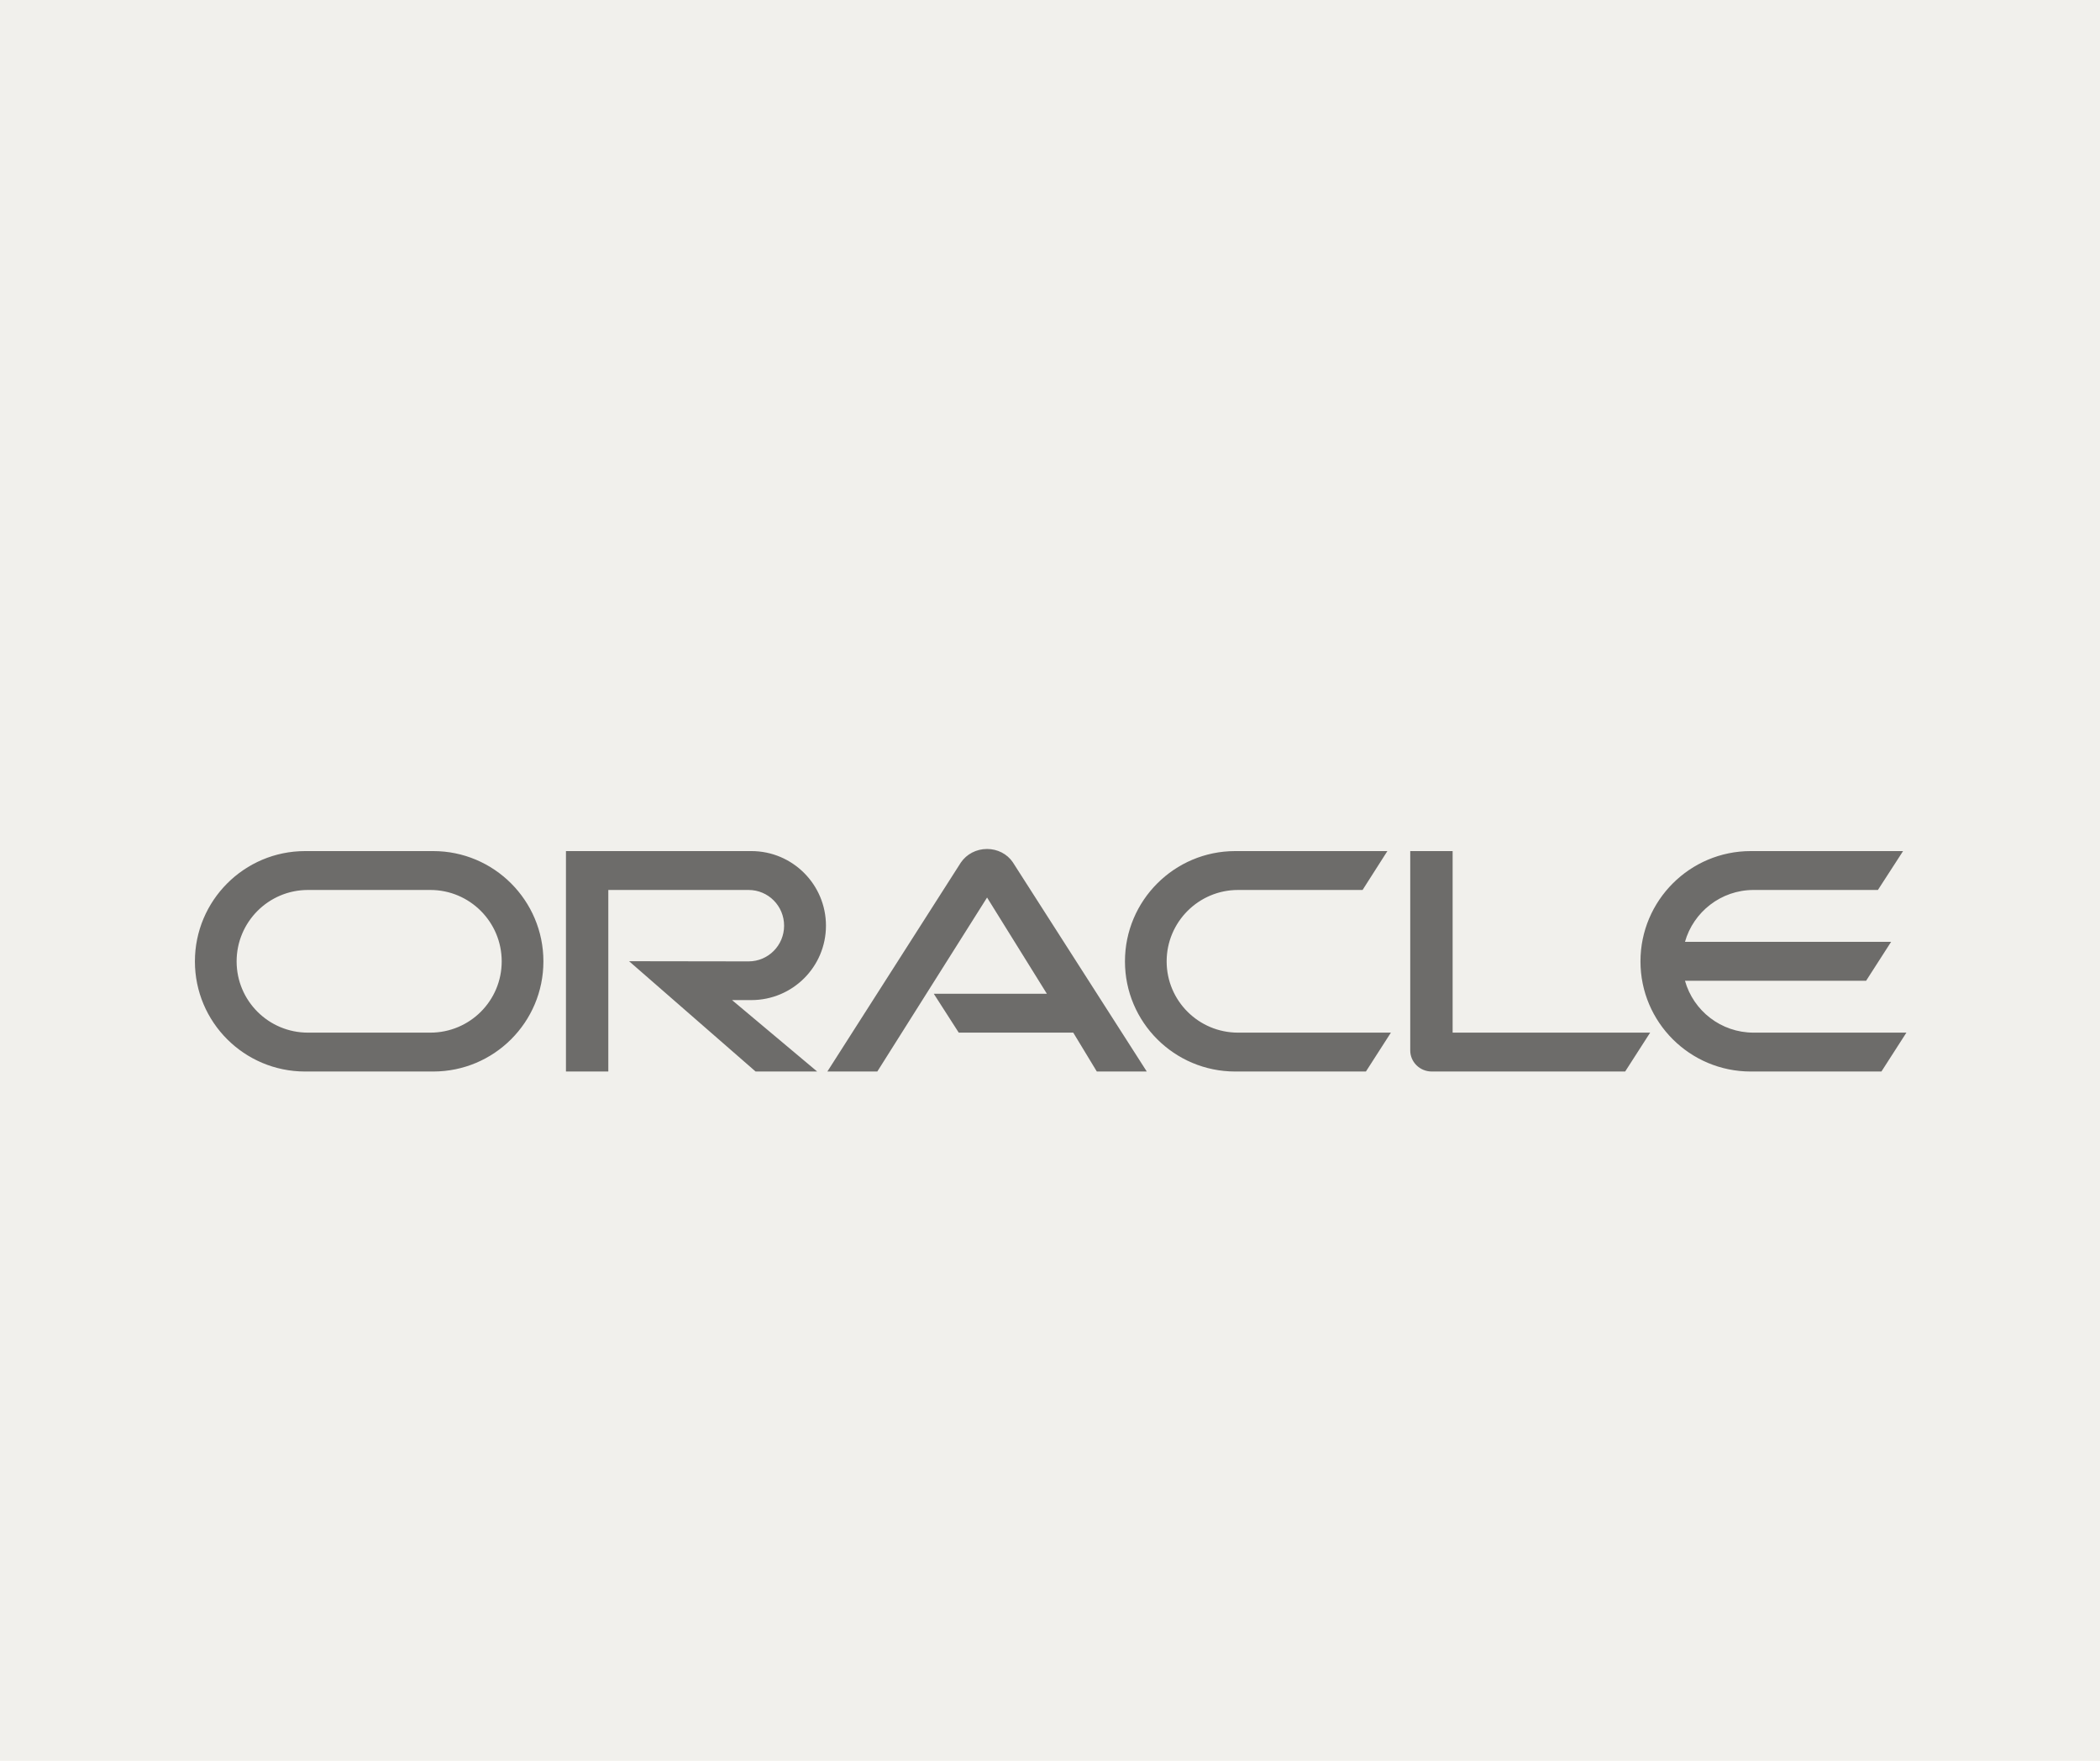 <svg width="334" height="280" viewBox="0 0 334 280" fill="none" xmlns="http://www.w3.org/2000/svg">
<rect width="334" height="280" fill="#F1F0EC"/>
<g clip-path="url(#clip0)">
<path d="M148.515 158.022H166.502L156.991 142.721L139.535 170.387H131.591L152.823 137.154C153.746 135.811 155.284 135 156.991 135C158.641 135 160.18 135.783 161.075 137.098L182.391 170.387H174.446L170.698 164.205H152.487L148.515 158.022ZM231.037 164.205V135.336H224.295V167.03C224.295 167.897 224.631 168.736 225.274 169.38C225.918 170.023 226.785 170.387 227.736 170.387H258.479L262.451 164.205H231.037ZM119.506 159.029C126.052 159.029 131.367 153.742 131.367 147.197C131.367 140.651 126.052 135.336 119.506 135.336H90.013V170.387H96.752V141.518H119.058C122.192 141.518 124.709 144.063 124.709 147.197C124.709 150.33 122.192 152.875 119.058 152.875L100.053 152.847L120.177 170.387H129.968L116.429 159.029H119.506ZM48.529 170.387C38.852 170.387 31 162.554 31 152.875C31 143.196 38.852 135.336 48.529 135.336H68.901C78.58 135.336 86.427 143.196 86.427 152.875C86.427 162.554 78.58 170.387 68.901 170.387H48.529ZM68.448 164.205C74.717 164.205 79.795 159.141 79.795 152.875C79.795 146.609 74.717 141.518 68.448 141.518H48.979C42.713 141.518 37.633 146.609 37.633 152.875C37.633 159.141 42.713 164.205 48.979 164.205H68.448ZM196.461 170.387C186.783 170.387 178.922 162.554 178.922 152.875C178.922 143.196 186.783 135.336 196.461 135.336H220.659L216.714 141.518H196.909C190.643 141.518 185.552 146.609 185.552 152.875C185.552 159.141 190.643 164.205 196.909 164.205H221.218L217.246 170.387H196.461ZM278.9 164.205C273.725 164.205 269.333 160.736 267.99 155.952H296.803L300.775 149.77H267.99C269.333 145.015 273.725 141.518 278.9 141.518H298.677L302.678 135.336H278.452C268.773 135.336 260.913 143.196 260.913 152.875C260.913 162.554 268.773 170.387 278.452 170.387H299.237L303.209 164.205H278.9Z" fill="#6D6C6A"/>
</g>
<defs>
<clipPath id="clip0">
<rect x="31" y="135" width="272.209" height="35.621" fill="white"/>
</clipPath>
</defs>
</svg>
